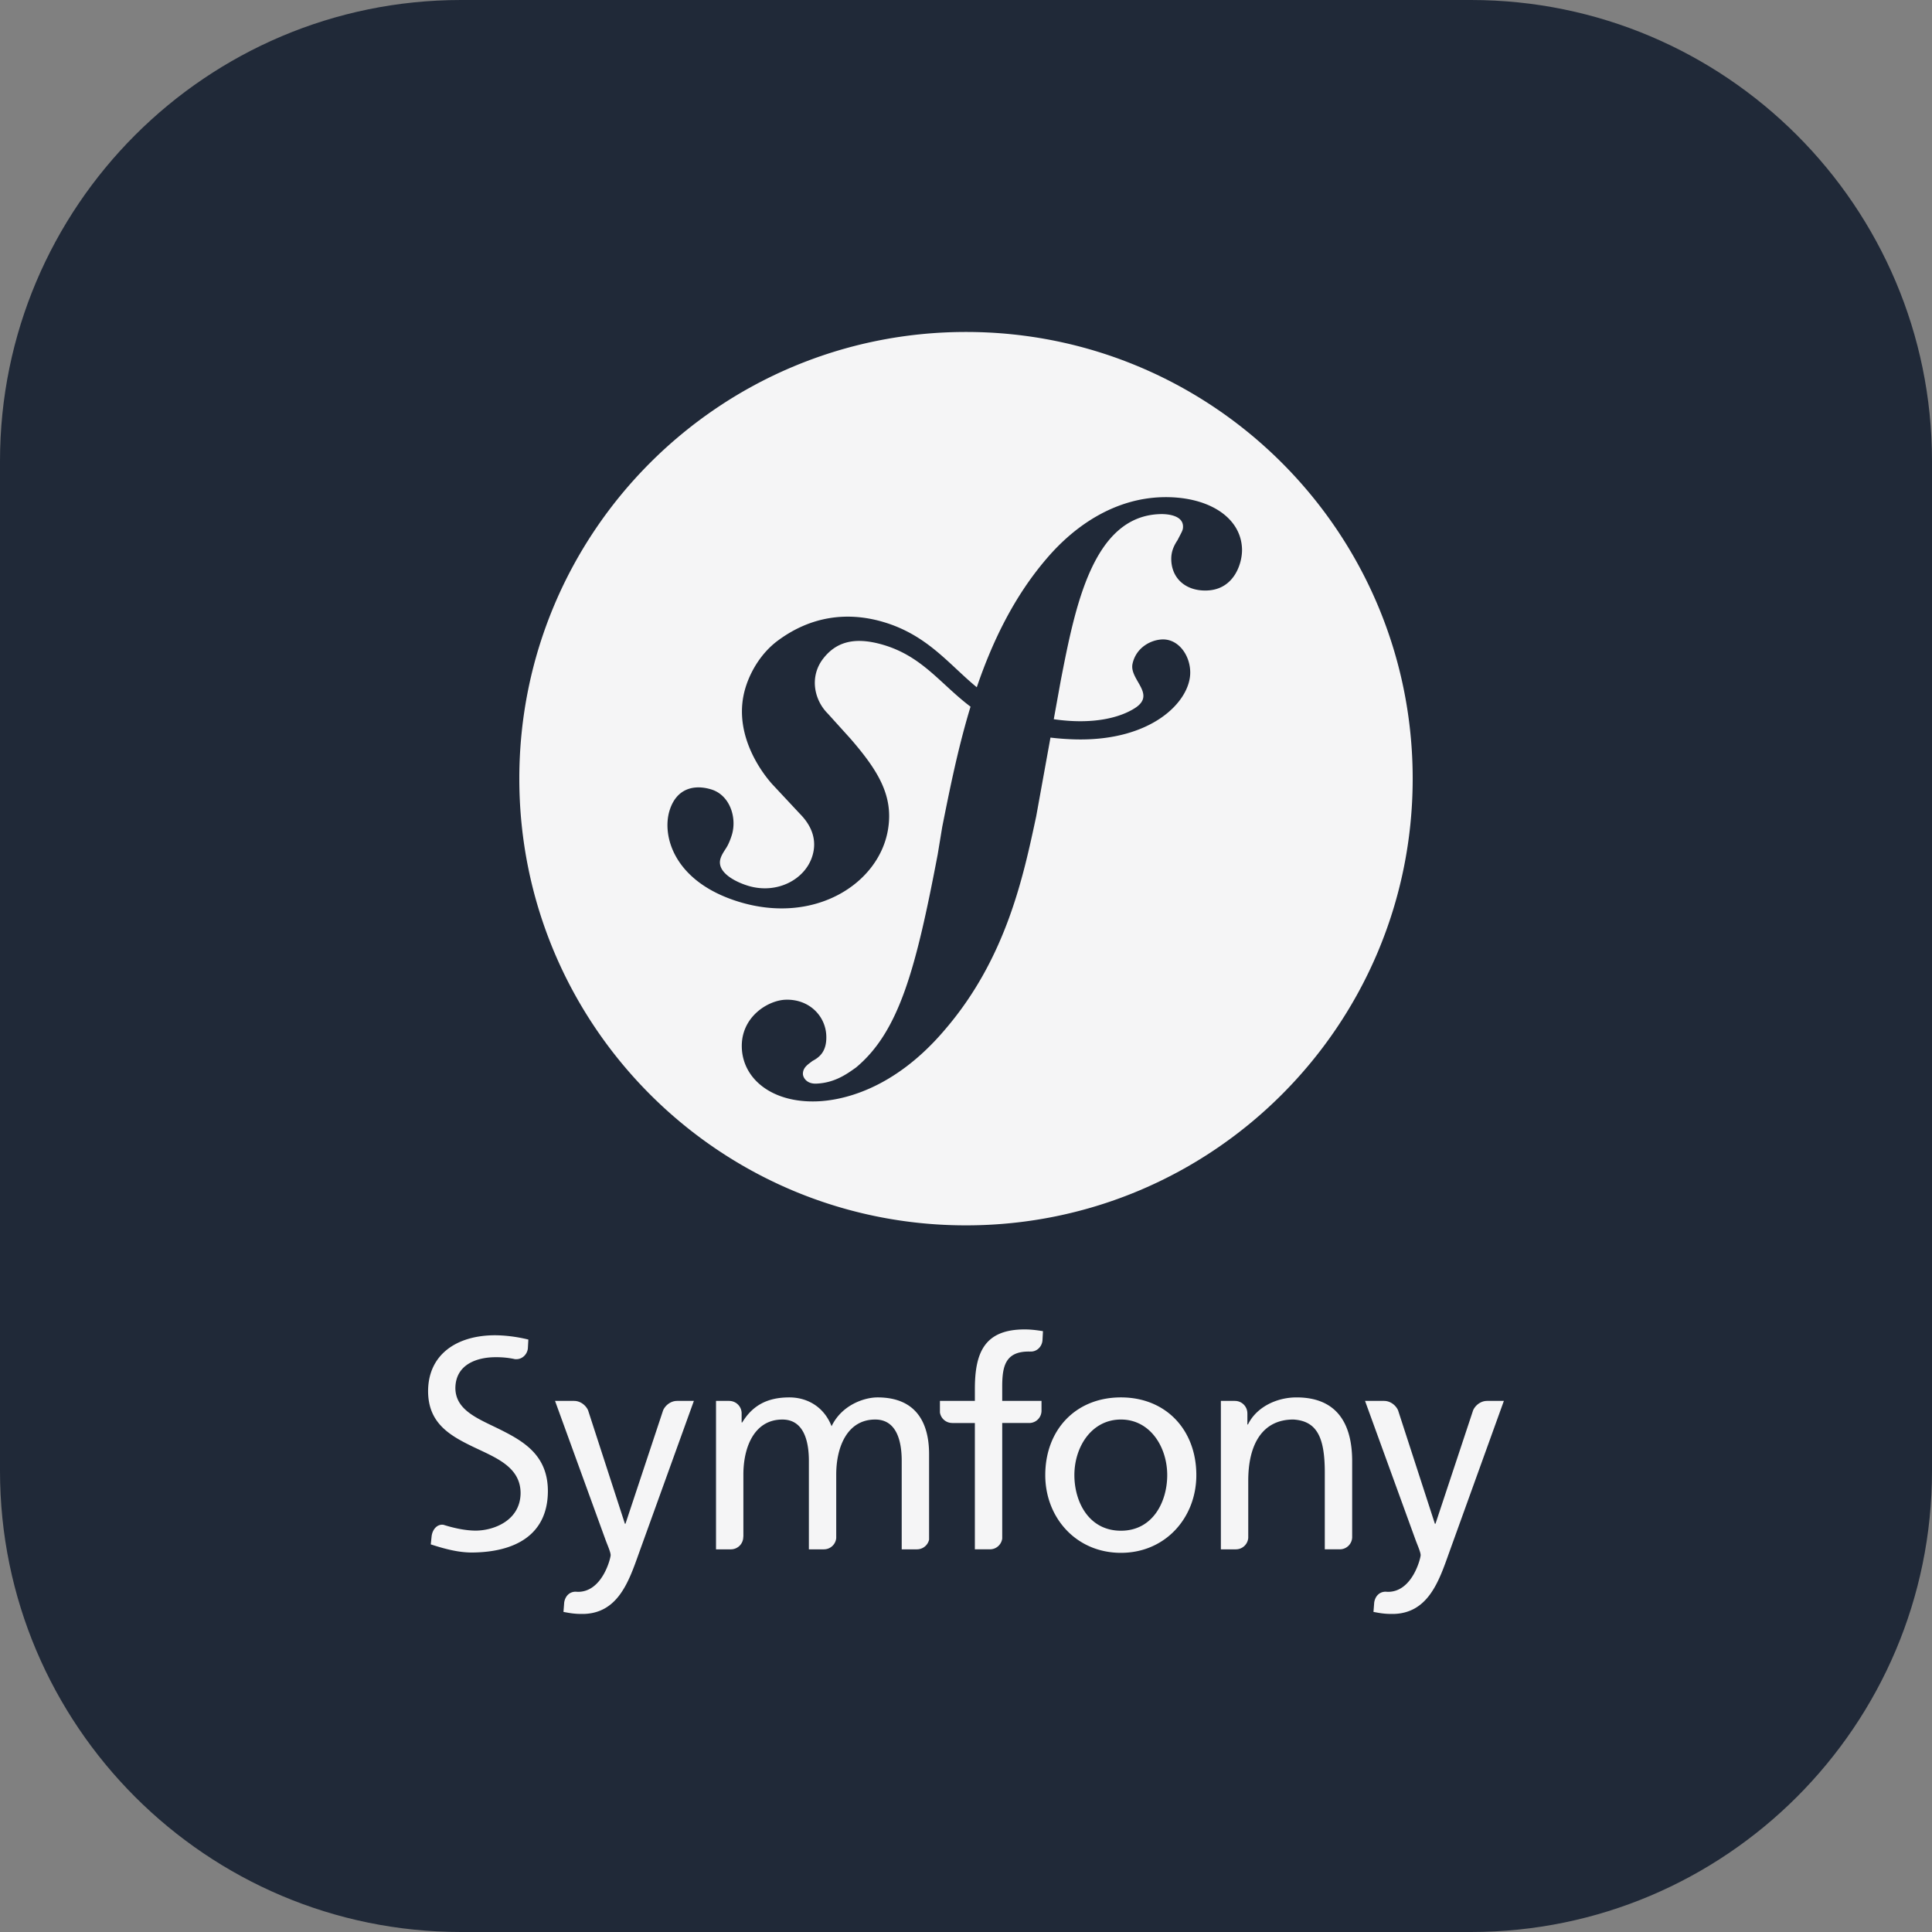 <svg xmlns="http://www.w3.org/2000/svg" xml:space="preserve" style="fill-rule:evenodd;clip-rule:evenodd;stroke-linejoin:round;stroke-miterlimit:2" viewBox="0 0 512 512"><rect x="0" y="0" width="512" height="512" fill="#808080" stroke="none"/><path d="M512 122.18C512 54.747 457.253 0 389.82 0H122.18C54.747 0 0 54.747 0 122.18v267.64C0 457.253 54.747 512 122.18 512h267.64C457.253 512 512 457.253 512 389.82z" style="fill:#202938"/><clipPath id="a371f4a8a"><path d="M113.418 84.289h285.164V427.71H113.418z"/></clipPath><g clip-path="url(#a371f4a8a)" opacity=".95"><path d="M255.996 87.974c-65.377 0-118.372 52.997-118.372 118.369 0 65.385 52.995 118.389 118.372 118.389 65.383 0 118.38-53.004 118.38-118.389 0-65.37-52.999-118.369-118.38-118.369m63.842 68.515c-5.482.19-9.266-3.086-9.437-8.059-.062-1.824.409-3.419 1.659-5.285 1.222-2.394 1.484-2.668 1.452-3.709-.112-3.134-4.844-3.252-6.14-3.191-17.771.587-22.455 24.569-26.252 44.068l-1.859 10.284c10.233 1.496 17.496-.348 21.548-2.97 5.706-3.704-1.595-7.51-.675-11.721.933-4.293 4.838-6.366 7.943-6.453 4.344-.107 7.442 4.399 7.343 8.973-.154 7.561-10.184 17.948-30.245 17.524a70 70 0 0 1-6.79-.482l-3.785 20.891c-3.388 15.822-7.894 37.436-24.001 56.298-13.836 16.447-27.882 19.005-34.169 19.216-11.766.397-19.567-5.874-19.842-14.247-.272-8.106 6.898-12.53 11.601-12.688 6.28-.209 10.624 4.34 10.788 9.583.161 4.441-2.155 5.825-3.689 6.661-1.022.824-2.565 1.662-2.508 3.487.038.786.878 2.584 3.491 2.504 4.971-.176 8.274-2.635 10.584-4.277 11.461-9.551 15.873-26.192 21.648-56.486l1.211-7.347c1.972-9.851 4.156-20.838 7.487-31.786-8.08-6.084-12.92-13.623-23.79-16.572-7.445-2.022-11.99-.306-15.179 3.732-3.78 4.783-2.526 11.005 1.125 14.653l6.035 6.676c7.4 8.549 11.444 15.202 9.923 24.149-2.417 14.286-19.434 25.247-39.56 19.052-17.176-5.292-20.382-17.452-18.322-24.149 1.818-5.896 6.501-7.01 11.086-5.604 4.905 1.517 6.826 7.48 5.425 12.059-.157.489-.408 1.306-.925 2.406-.57 1.26-1.625 2.368-2.077 3.844-1.104 3.594 3.825 6.15 7.259 7.204 7.685 2.359 15.178-1.655 17.08-7.876 1.769-5.711-1.847-9.699-3.343-11.227l-7.276-7.791c-3.327-3.706-10.653-14.043-7.079-25.648 1.376-4.476 4.278-9.224 8.485-12.366 8.888-6.622 18.547-7.709 27.748-5.064 11.907 3.423 17.625 11.297 25.04 17.378 4.152-12.177 9.901-24.095 18.556-34.152 7.816-9.161 18.313-15.797 30.338-16.211 12.014-.397 21.097 5.051 21.396 13.671.125 3.669-1.98 10.803-9.308 11.048m-22.777 213.837c11.957 0 19.978 8.642 19.978 20.595 0 11.265-8.175 20.597-19.978 20.597-11.878 0-20.057-9.332-20.057-20.597 0-11.953 8.023-20.595 20.057-20.595m0 35.332c8.483 0 12.263-7.712 12.263-14.737 0-7.478-4.548-14.731-12.263-14.731-7.787 0-12.34 7.253-12.34 14.731 0 7.025 3.776 14.737 12.34 14.737m-21.051-31.67v-2.737h-10.414v-3.74c0-5.322.77-9.336 7.016-9.336.12 0 .238.008.359.012.012 0 .012-.019.029-.019 1.727.129 3.17-1.285 3.27-3.018l.128-2.375c-1.467-.232-3.014-.464-4.861-.464-10.718 0-13.188 6.248-13.188 15.816v3.122h-9.26v3.054a3.28 3.28 0 0 0 3.245 2.801c.008 0 .016.008.025.008h5.99v33.477h3.996c.008 0 .004-.004.013-.004 1.657 0 3.018-1.243 3.24-2.841V377.11h7.252a3.26 3.26 0 0 0 3.16-3.122m-96.58-2.737c-.013 0-.021.008-.038.008-1.53 0-3.01 1.051-3.652 2.47l-9.981 30.076h-.152l-9.758-30.059c-.64-1.427-2.128-2.487-3.665-2.487-.012 0-.021-.008-.038-.008h-5.055l13.344 36.719c.467 1.31 1.393 3.316 1.393 4.164 0 .771-2.163 9.718-8.645 9.718-.161 0-.321-.017-.479-.029-1.653-.091-2.903 1.063-3.184 2.843l-.194 2.509c1.311.231 2.626.541 4.939.541 9.564 0 12.418-8.72 15.118-16.276l14.503-40.191h-4.456zm-46.095 7.991c-5.99-3.063-12.54-5.146-12.656-11.307.021-6.55 6.035-8.268 10.674-8.262.017-.004.038-.004.049-.004 2.011 0 3.624.201 5.194.547.021 0 .017-.026.042-.026 1.662.121 3.055-1.18 3.253-2.815l.131-2.379c-3.037-.754-6.216-1.138-8.979-1.138-10.083.061-17.566 5.136-17.591 14.813.012 8.462 5.718 11.741 11.852 14.712 6.015 2.892 12.603 5.282 12.66 12.264-.038 7.286-7.067 9.975-11.911 9.982-2.837-.009-5.912-.716-8.504-1.535-1.626-.268-2.955 1.168-3.166 3.065l-.22 2.119c3.563 1.153 7.215 2.155 10.887 2.155h.047c11.292-.082 20.069-4.586 20.101-16.278-.013-9.021-5.756-12.808-11.863-15.913m109.669 31.351.008-.004a3.29 3.29 0 0 0 3.205-2.564V385.37c0-8.564-3.625-15.044-13.659-15.044-3.546 0-9.482 2.01-12.181 7.639-2.086-5.323-6.634-7.639-11.185-7.639-5.788 0-9.72 2.081-12.496 6.637h-.156v-2.447a3.29 3.29 0 0 0-3.287-3.255c-.012 0-.021-.008-.033-.008h-3.468v39.342h3.924l.008-.004a3.29 3.29 0 0 0 3.291-3.288c0-.047.017-.068.029-.102v-16.428c0-7.33 2.928-14.581 10.332-14.581 5.862 0 7.025 6.094 7.025 10.951v23.45h3.979c.004 0 .004-.004.012-.004a3.276 3.276 0 0 0 3.257-2.991v-16.827c0-7.331 2.932-14.581 10.335-14.581 5.861 0 7.02 6.094 7.02 10.951v23.45h4.04zm112.05 0c.006 0 .006-.004.013-.004a3.28 3.28 0 0 0 3.271-3.137v-20.229c0-10.569-4.553-16.897-14.735-16.897-5.475 0-10.716 2.702-12.88 7.179h-.152v-2.942c0-.005-.008-.005-.008-.011a3.29 3.29 0 0 0-3.289-3.295c-.017 0-.023-.008-.036-.008h-3.694v39.342h3.986c.002 0 .002-.004.01-.004 1.722 0 3.122-1.336 3.259-3.027v-15.174c0-9.562 3.707-16.198 11.955-16.198 6.331.386 8.33 4.859 8.33 14.036v20.365h3.97zm39.034-39.342c-.012 0-.019.008-.038.008-1.528 0-3.01 1.051-3.651 2.47l-9.976 30.076h-.158l-9.758-30.059c-.64-1.427-2.128-2.487-3.665-2.487-.012 0-.023-.008-.033-.008h-5.056l13.343 36.719c.464 1.31 1.393 3.316 1.393 4.164 0 .771-2.164 9.718-8.644 9.718-.162 0-.321-.017-.483-.029-1.649-.091-2.898 1.063-3.177 2.843l-.196 2.509c1.311.231 2.626.541 4.937.541 9.566 0 12.422-8.72 15.121-16.276l14.501-40.191h-4.46z" style="fill:#fff;fill-rule:nonzero"/></g></svg>